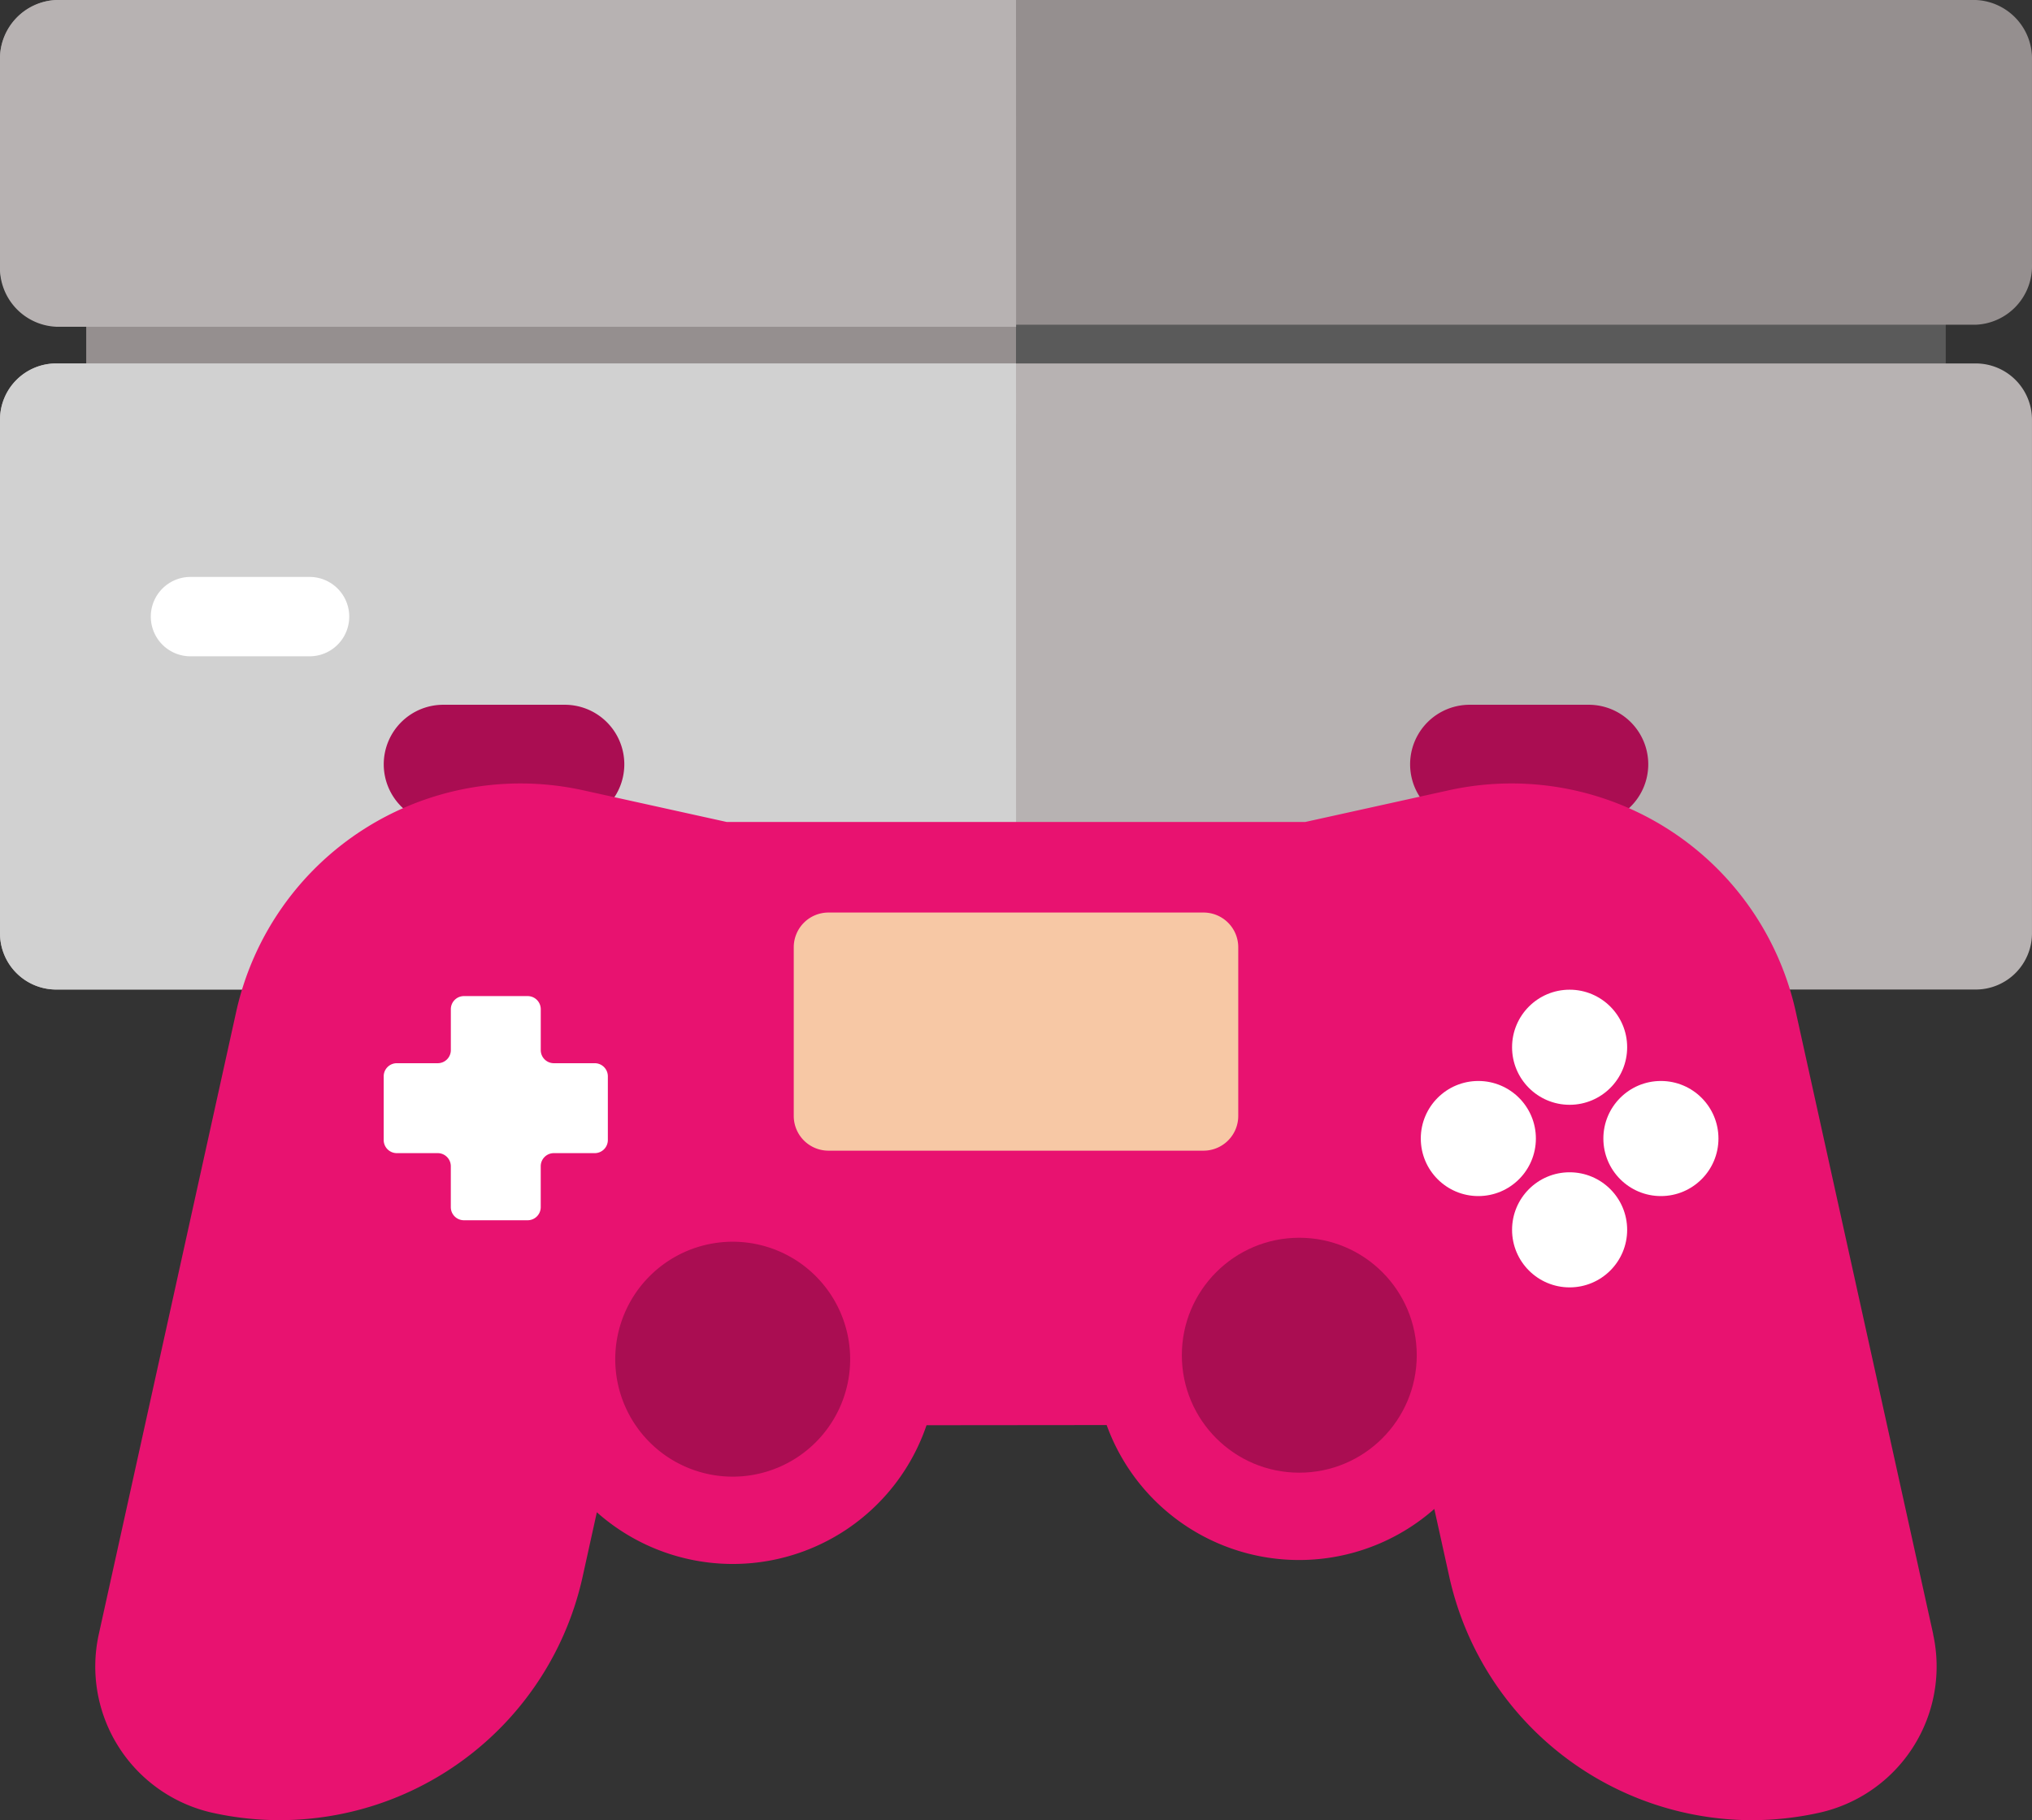 <svg xmlns="http://www.w3.org/2000/svg" width="82.35" height="73.763" viewBox="0 0 82.35 73.763">
  <rect x="0" y="0" width="82.35" height="73.763" fill="#333333" stroke="none"/>
  <g id="Group_12945" data-name="Group 12945" transform="translate(-683 -2311)">
    <g id="playstation" transform="translate(683 2311)">
      <path id="Path_25792" data-name="Path 25792" d="M95.568,96.6H23.246a1.519,1.519,0,0,0-1.519,1.519v3.95a1.52,1.52,0,0,0,1.519,1.519H95.568a1.519,1.519,0,0,0,1.519-1.519v-3.95A1.519,1.519,0,0,0,95.568,96.6Z" transform="translate(-18.232 -85.352)" fill="#5a5a5a"/>
      <g id="Group_12932" data-name="Group 12932" transform="translate(0 0)">
        <path id="Path_25793" data-name="Path 25793" d="M59.407,96.6H23.246a1.519,1.519,0,0,0-1.519,1.519v3.95a1.52,1.52,0,0,0,1.519,1.519H59.407Z" transform="translate(-18.232 -85.352)" fill="#958f8f"/>
        <path id="Path_25794" data-name="Path 25794" d="M80.07,26.691H2.279A2.379,2.379,0,0,0,0,29.158v8.224A2.379,2.379,0,0,0,2.279,39.85H80.07a2.379,2.379,0,0,0,2.279-2.467V29.158A2.379,2.379,0,0,0,80.07,26.691Z" transform="translate(0 -26.691)" fill="#958f8f"/>
      </g>
      <g id="Group_12933" data-name="Group 12933" transform="translate(0 0)">
        <path id="Path_25795" data-name="Path 25795" d="M41.175,26.691H2.279A2.387,2.387,0,0,0,0,29.174v8.275a2.387,2.387,0,0,0,2.279,2.483h38.9Z" transform="translate(0 -26.691)" fill="#b7b2b2"/>
        <path id="Path_25796" data-name="Path 25796" d="M80.07,118.263H2.279A2.279,2.279,0,0,0,0,120.542v20.813a2.279,2.279,0,0,0,2.279,2.279H80.07a2.279,2.279,0,0,0,2.279-2.279V120.542A2.279,2.279,0,0,0,80.07,118.263Z" transform="translate(0 -103.535)" fill="#b7b2b2"/>
      </g>
      <path id="Path_25797" data-name="Path 25797" d="M41.175,118.263H2.279A2.279,2.279,0,0,0,0,120.542v20.813a2.279,2.279,0,0,0,2.279,2.279h38.9Z" transform="translate(0 -103.535)" fill="#d1d1d1"/>
      <path id="Path_25798" data-name="Path 25798" d="M44.434,172.049H39.608a1.608,1.608,0,1,0,0,3.217h4.825a1.608,1.608,0,1,0,0-3.217Z" transform="translate(-31.888 -148.67)" fill="#fff"/>
    </g>
    <g id="Group_12934" data-name="Group 12934" transform="translate(686.859 2339.56)">
      <g id="Group_12934-2" data-name="Group 12934" transform="translate(11.742 0)">
        <path id="Path_25799" data-name="Path 25799" d="M362.238,216.049h-4.825a2.413,2.413,0,0,0,0,4.825h4.825a2.413,2.413,0,1,0,0-4.825Z" transform="translate(-313.503 -216.049)" fill="#aa0d52"/>
        <path id="Path_25800" data-name="Path 25800" d="M104.238,216.049H99.413a2.413,2.413,0,1,0,0,4.825h4.825a2.413,2.413,0,1,0,0-4.825Z" transform="translate(-97 -216.049)" fill="#aa0d52"/>
      </g>
      <path id="Path_25801" data-name="Path 25801" d="M98.481,258.531l-5.569-25.223a11.8,11.8,0,0,0-14.062-8.975l-5.817,1.284H49.586l-5.818-1.284a11.8,11.8,0,0,0-14.061,8.975l-5.568,25.224a6.073,6.073,0,0,0,4.621,7.239A12.572,12.572,0,0,0,43.747,256.2l.576-2.61a8.293,8.293,0,0,0,13.361-3.527l7.3-.007a8.294,8.294,0,0,0,13.279,3.4l.606,2.745a12.586,12.586,0,0,0,12.249,9.867,12.73,12.73,0,0,0,2.738-.3,6.072,6.072,0,0,0,4.621-7.239Z" transform="translate(-23.994 -220.868)" fill="#e81270"/>
      <g id="Group_12935" data-name="Group 12935" transform="translate(53.721 11.546)">
        <ellipse id="Ellipse_1331" data-name="Ellipse 1331" cx="2.332" cy="2.332" rx="2.332" ry="2.332" transform="translate(3.699)" fill="#fff"/>
        <ellipse id="Ellipse_1332" data-name="Ellipse 1332" cx="2.332" cy="2.332" rx="2.332" ry="2.332" transform="translate(3.699 7.399)" fill="#fff"/>
        <ellipse id="Ellipse_1333" data-name="Ellipse 1333" cx="2.332" cy="2.332" rx="2.332" ry="2.332" transform="translate(7.399 3.699)" fill="#fff"/>
        <ellipse id="Ellipse_1334" data-name="Ellipse 1334" cx="2.332" cy="2.332" rx="2.332" ry="2.332" transform="translate(0 3.699)" fill="#fff"/>
      </g>
      <path id="Path_25803" data-name="Path 25803" d="M216.607,266.259h-15.2A1.407,1.407,0,0,1,200,264.852v-6.836a1.407,1.407,0,0,1,1.407-1.407h15.2a1.407,1.407,0,0,1,1.407,1.407v6.836A1.407,1.407,0,0,1,216.607,266.259Z" transform="translate(-171.691 -248.19)" fill="#f7c8a5"/>
      <path id="Path_25806" data-name="Path 25806" d="M4.76,0A4.76,4.76,0,1,1,0,4.76,4.76,4.76,0,0,1,4.76,0Z" transform="translate(21.075 21.759)" fill="#aa0d52"/>
      <g id="Group_12936" data-name="Group 12936" transform="translate(11.691 11.804)">
        <ellipse id="Ellipse_1336" data-name="Ellipse 1336" cx="4.76" cy="4.76" rx="4.76" ry="4.76" transform="translate(32.346 9.794)" fill="#aa0d52"/>
        <path id="Path_25804" data-name="Path 25804" d="M105.237,280.374h-1.658a.531.531,0,0,1-.531-.531v-1.658a.531.531,0,0,0-.531-.531H99.935a.531.531,0,0,0-.531.531v1.658a.531.531,0,0,1-.531.531H97.214a.531.531,0,0,0-.531.531v2.582a.531.531,0,0,0,.531.531h1.658a.531.531,0,0,1,.531.531v1.658a.531.531,0,0,0,.531.531h2.582a.531.531,0,0,0,.531-.531v-1.658a.531.531,0,0,1,.531-.531h1.658a.531.531,0,0,0,.531-.531V280.9A.531.531,0,0,0,105.237,280.374Z" transform="translate(-96.683 -277.653)" fill="#fff"/>
      </g>
    </g>
  </g>
</svg>
